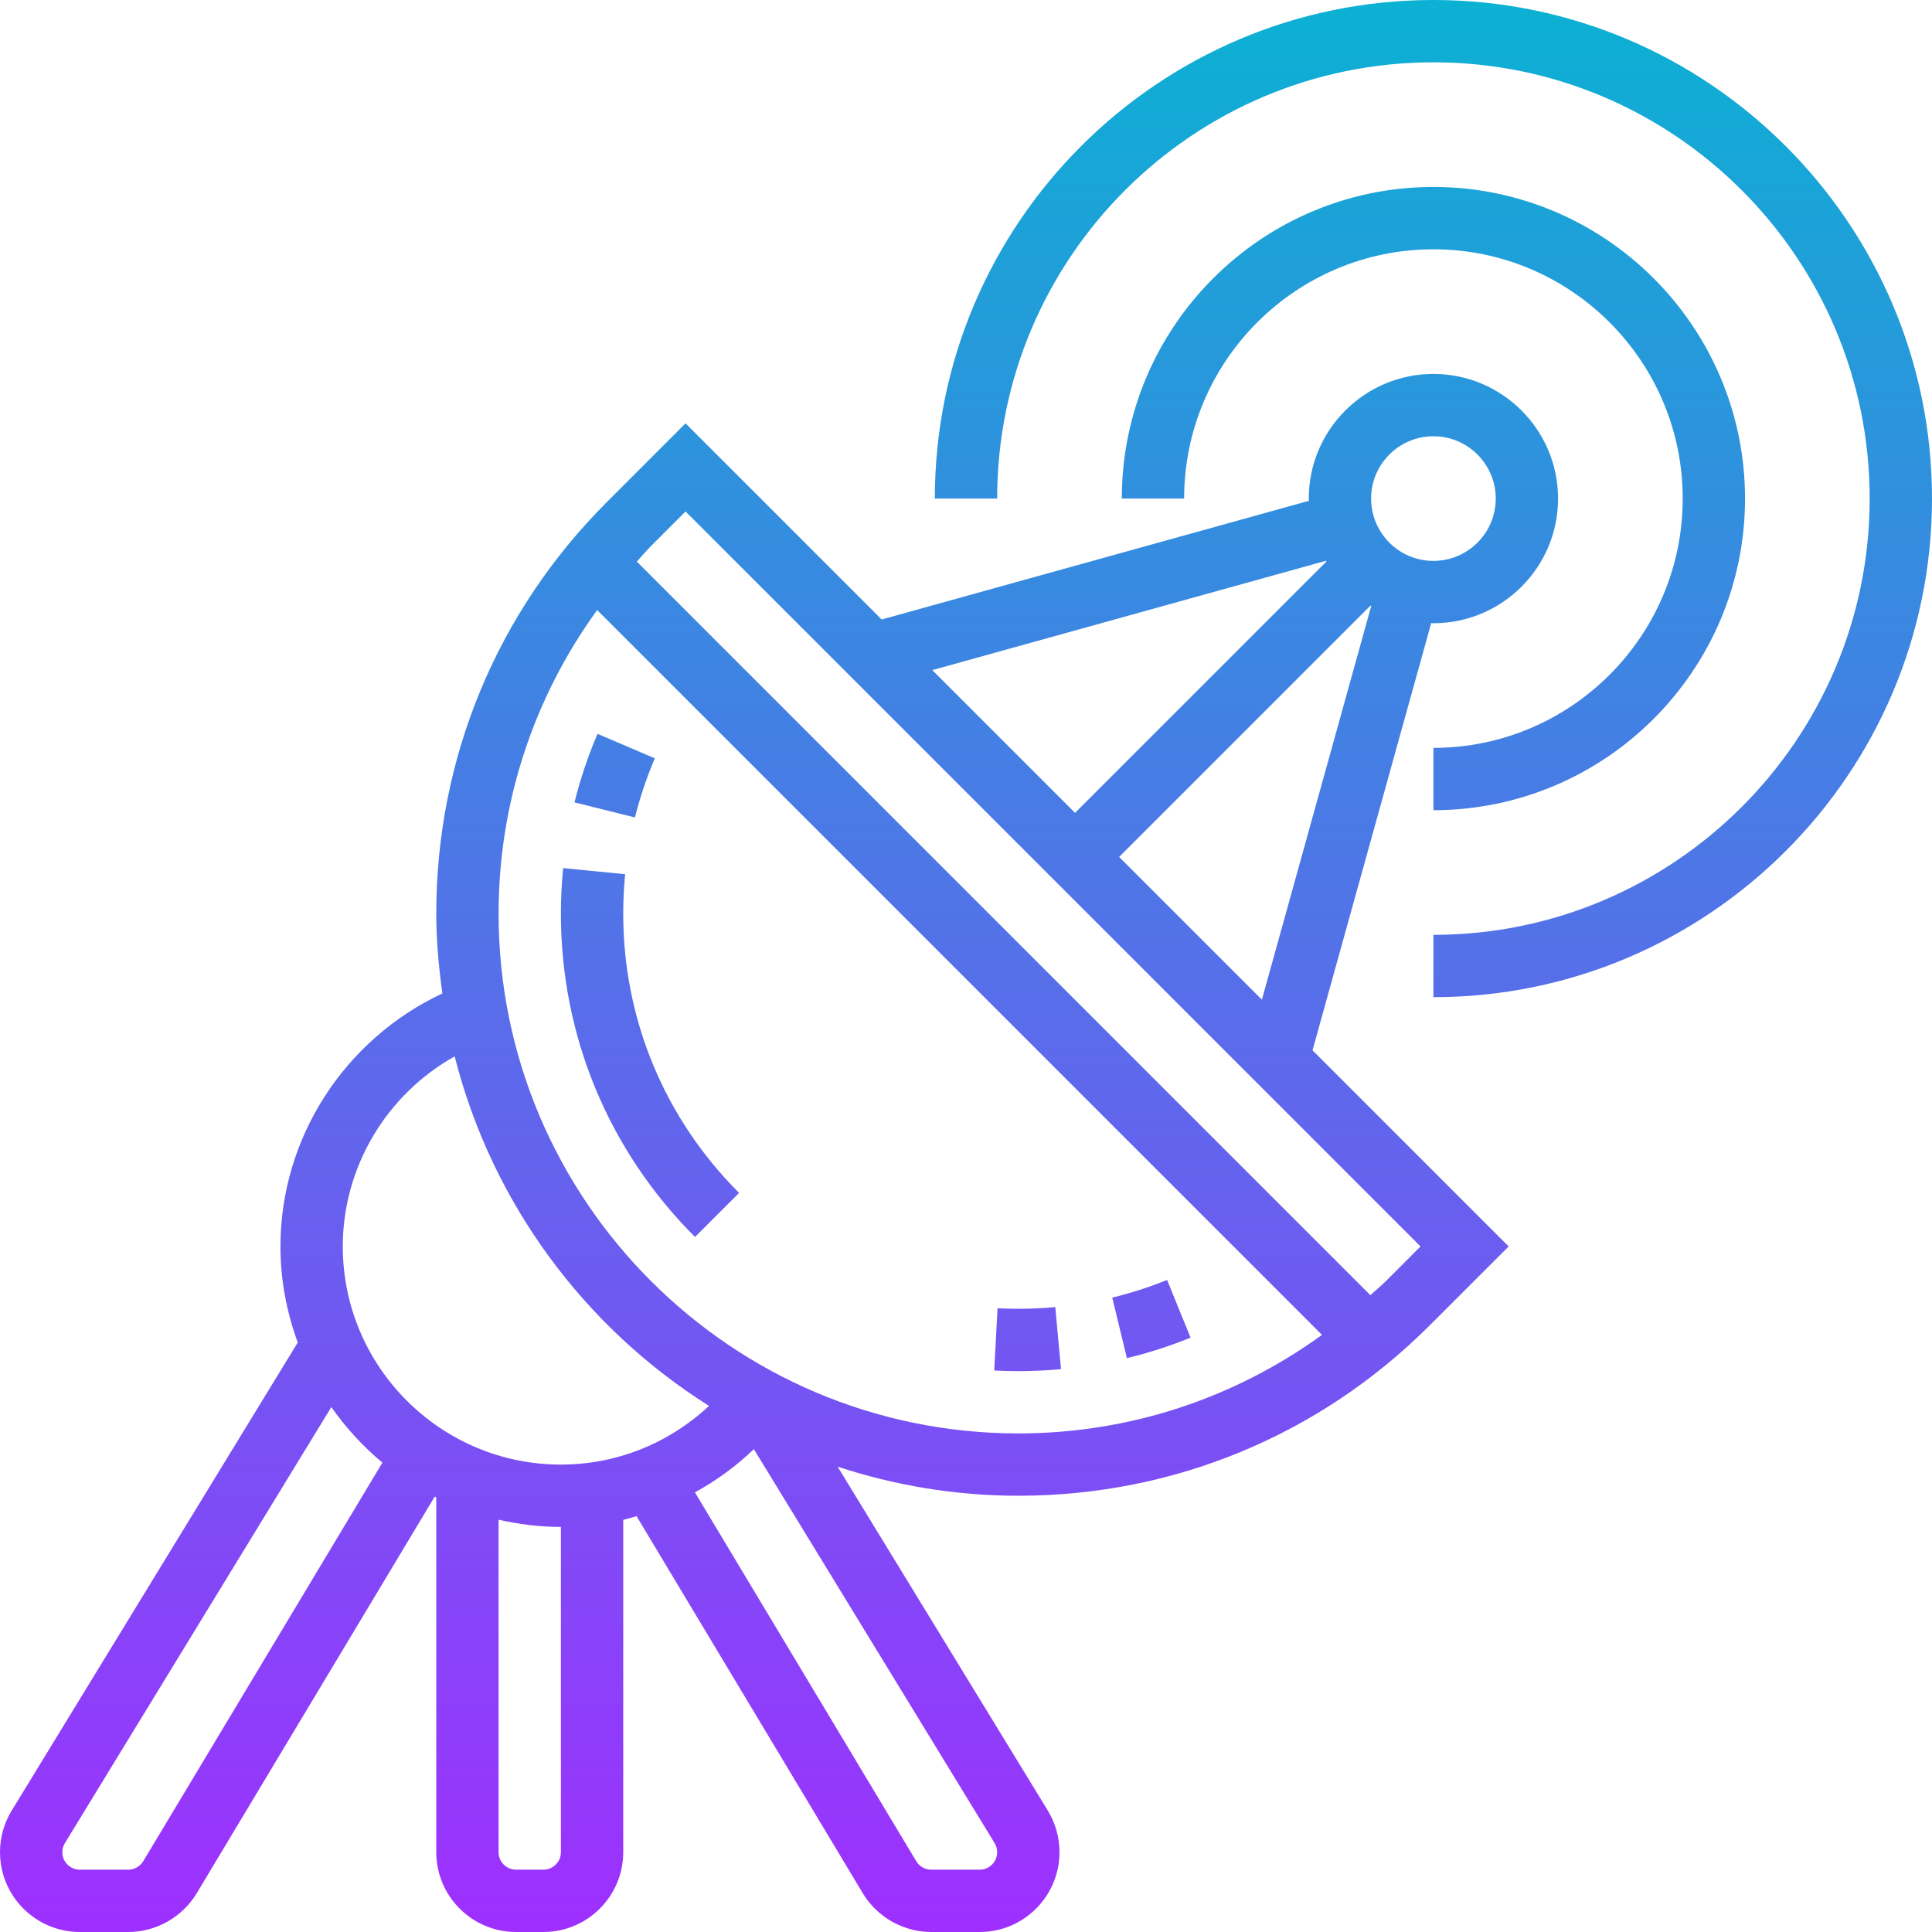 <svg height="496pt" viewBox="0 0 496 496" width="496pt" xmlns="http://www.w3.org/2000/svg" xmlns:xlink="http://www.w3.org/1999/xlink"><linearGradient id="linear0" gradientUnits="userSpaceOnUse" x1="248" x2="248" y1="496" y2="0"><stop offset="0" stop-color="#9f2fff"/><stop offset="1" stop-color="#0bb1d3"/></linearGradient><path d="m289.312 348.68-3.77-15.543c4.785-1.16 9.52-2.688 14.082-4.535l6.031 14.812c-5.297 2.145-10.793 3.922-16.344 5.266zm-16.922 2.824-1.469-15.938c-4.891.457-9.898.555-14.824.297l-.852 15.984c2.051.113 4.105.16 6.168.16 3.691-.008 7.355-.176 10.977-.504zm-104.277-156.816-14.715-6.289c-2.422 5.672-4.414 11.594-5.91 17.594l15.52 3.863c1.297-5.176 3.008-10.27 5.105-15.168zm21.629 111.57c-19.184-19.18-29.742-44.633-29.742-71.684 0-3.383.168-6.797.496-10.141l-15.922-1.57c-.383 3.863-.574 7.809-.574 11.711 0 31.32 12.223 60.801 34.434 82.992zm178.258-114.258v16c44.113 0 80-35.887 80-80s-35.887-80-80-80-80 35.887-80 80h16c0-35.289 28.711-64 64-64s64 28.711 64 64-28.711 64-64 64zm0-192c-70.574 0-128 57.426-128 128h16c0-61.762 50.238-112 112-112s112 50.238 112 112-50.238 112-112 112v16c70.574 0 128-57.426 128-128s-57.426-128-128-128zm-368 475.512c0-3.777 1.039-7.473 3.008-10.688l73.434-120.168c-2.824-7.703-4.441-15.984-4.441-24.656 0-27.992 16.52-53.199 41.566-64.953-.918-6.711-1.566-13.512-1.566-20.473 0-39.91 15.543-77.43 43.77-105.652l20.23-20.234 50.352 50.352 109.703-30.473c0-.191-.055-.375-.055-.566 0-17.648 14.352-32 32-32s32 14.352 32 32-14.352 32-32 32c-.191 0-.375-.055-.566-.055l-30.473 109.695 50.352 50.359-20.234 20.23c-28.223 28.234-65.742 43.77-105.652 43.77-16.203 0-31.77-2.672-46.387-7.465l53.961 88.289c1.961 3.223 3 6.918 3 10.688 0 11.305-9.191 20.488-20.488 20.488h-12.441c-7.148 0-13.879-3.816-17.566-9.945l-58.09-96.816c-1.141.32-2.254.699-3.414.953v85.32c0 11.305-9.191 20.488-20.488 20.488h-7.023c-11.297 0-20.488-9.184-20.488-20.488v-91.105c-.137-.07-.266-.125-.398-.191l-61.105 101.84c-3.688 6.129-10.418 9.945-17.566 9.945h-12.441c-11.297 0-20.488-9.184-20.488-20.488zm144-83.512c-5.504 0-10.84-.68-16-1.848v85.367c0 2.473 2.008 4.48 4.488 4.48h7.023c2.48 0 4.488-2.008 4.488-4.488zm111.344 81.168-61.801-101.129c-4.582 4.395-9.664 8.098-15.137 11.09l56.816 94.688c.809 1.352 2.281 2.184 3.848 2.184h12.441c2.48 0 4.488-2.008 4.488-4.488 0-.824-.223-1.641-.656-2.344zm96.695-317.602c-.062-.031-.129-.062-.191-.102l-64.535 64.535 36.648 36.648zm-.039-27.566c0 8.824 7.176 16 16 16s16-7.176 16-16-7.176-16-16-16-16 7.176-16 16zm-112.648 44.039 36.648 36.648 64.535-64.535c-.039-.062-.062-.129-.102-.191zm-72.273-31.809c-1.262 1.266-2.375 2.641-3.582 3.953l188.32 188.328c1.305-1.207 2.68-2.32 3.953-3.582l8.918-8.93-188.688-188.688zm-39.078 94.344c0 73.578 59.848 133.426 133.426 133.426 28.414 0 55.391-8.953 77.965-25.297l-186.086-186.086c-16.352 22.566-25.305 49.551-25.305 77.957zm-40 85.426c0 30.871 25.121 56 56 56 14.32 0 27.727-5.457 38.023-15.07-32-20.176-55.758-52.105-65.297-89.73-17.469 9.777-28.727 28.387-28.727 48.801zm-72 155.512c0 2.48 2.008 4.488 4.488 4.488h12.441c1.566 0 3.039-.832 3.848-2.176l61.398-102.328c-4.992-4.137-9.383-8.945-13.113-14.258l-68.398 111.93c-.441.703-.664 1.52-.664 2.344zm0 0" fill="url(#linear0)"/></svg>